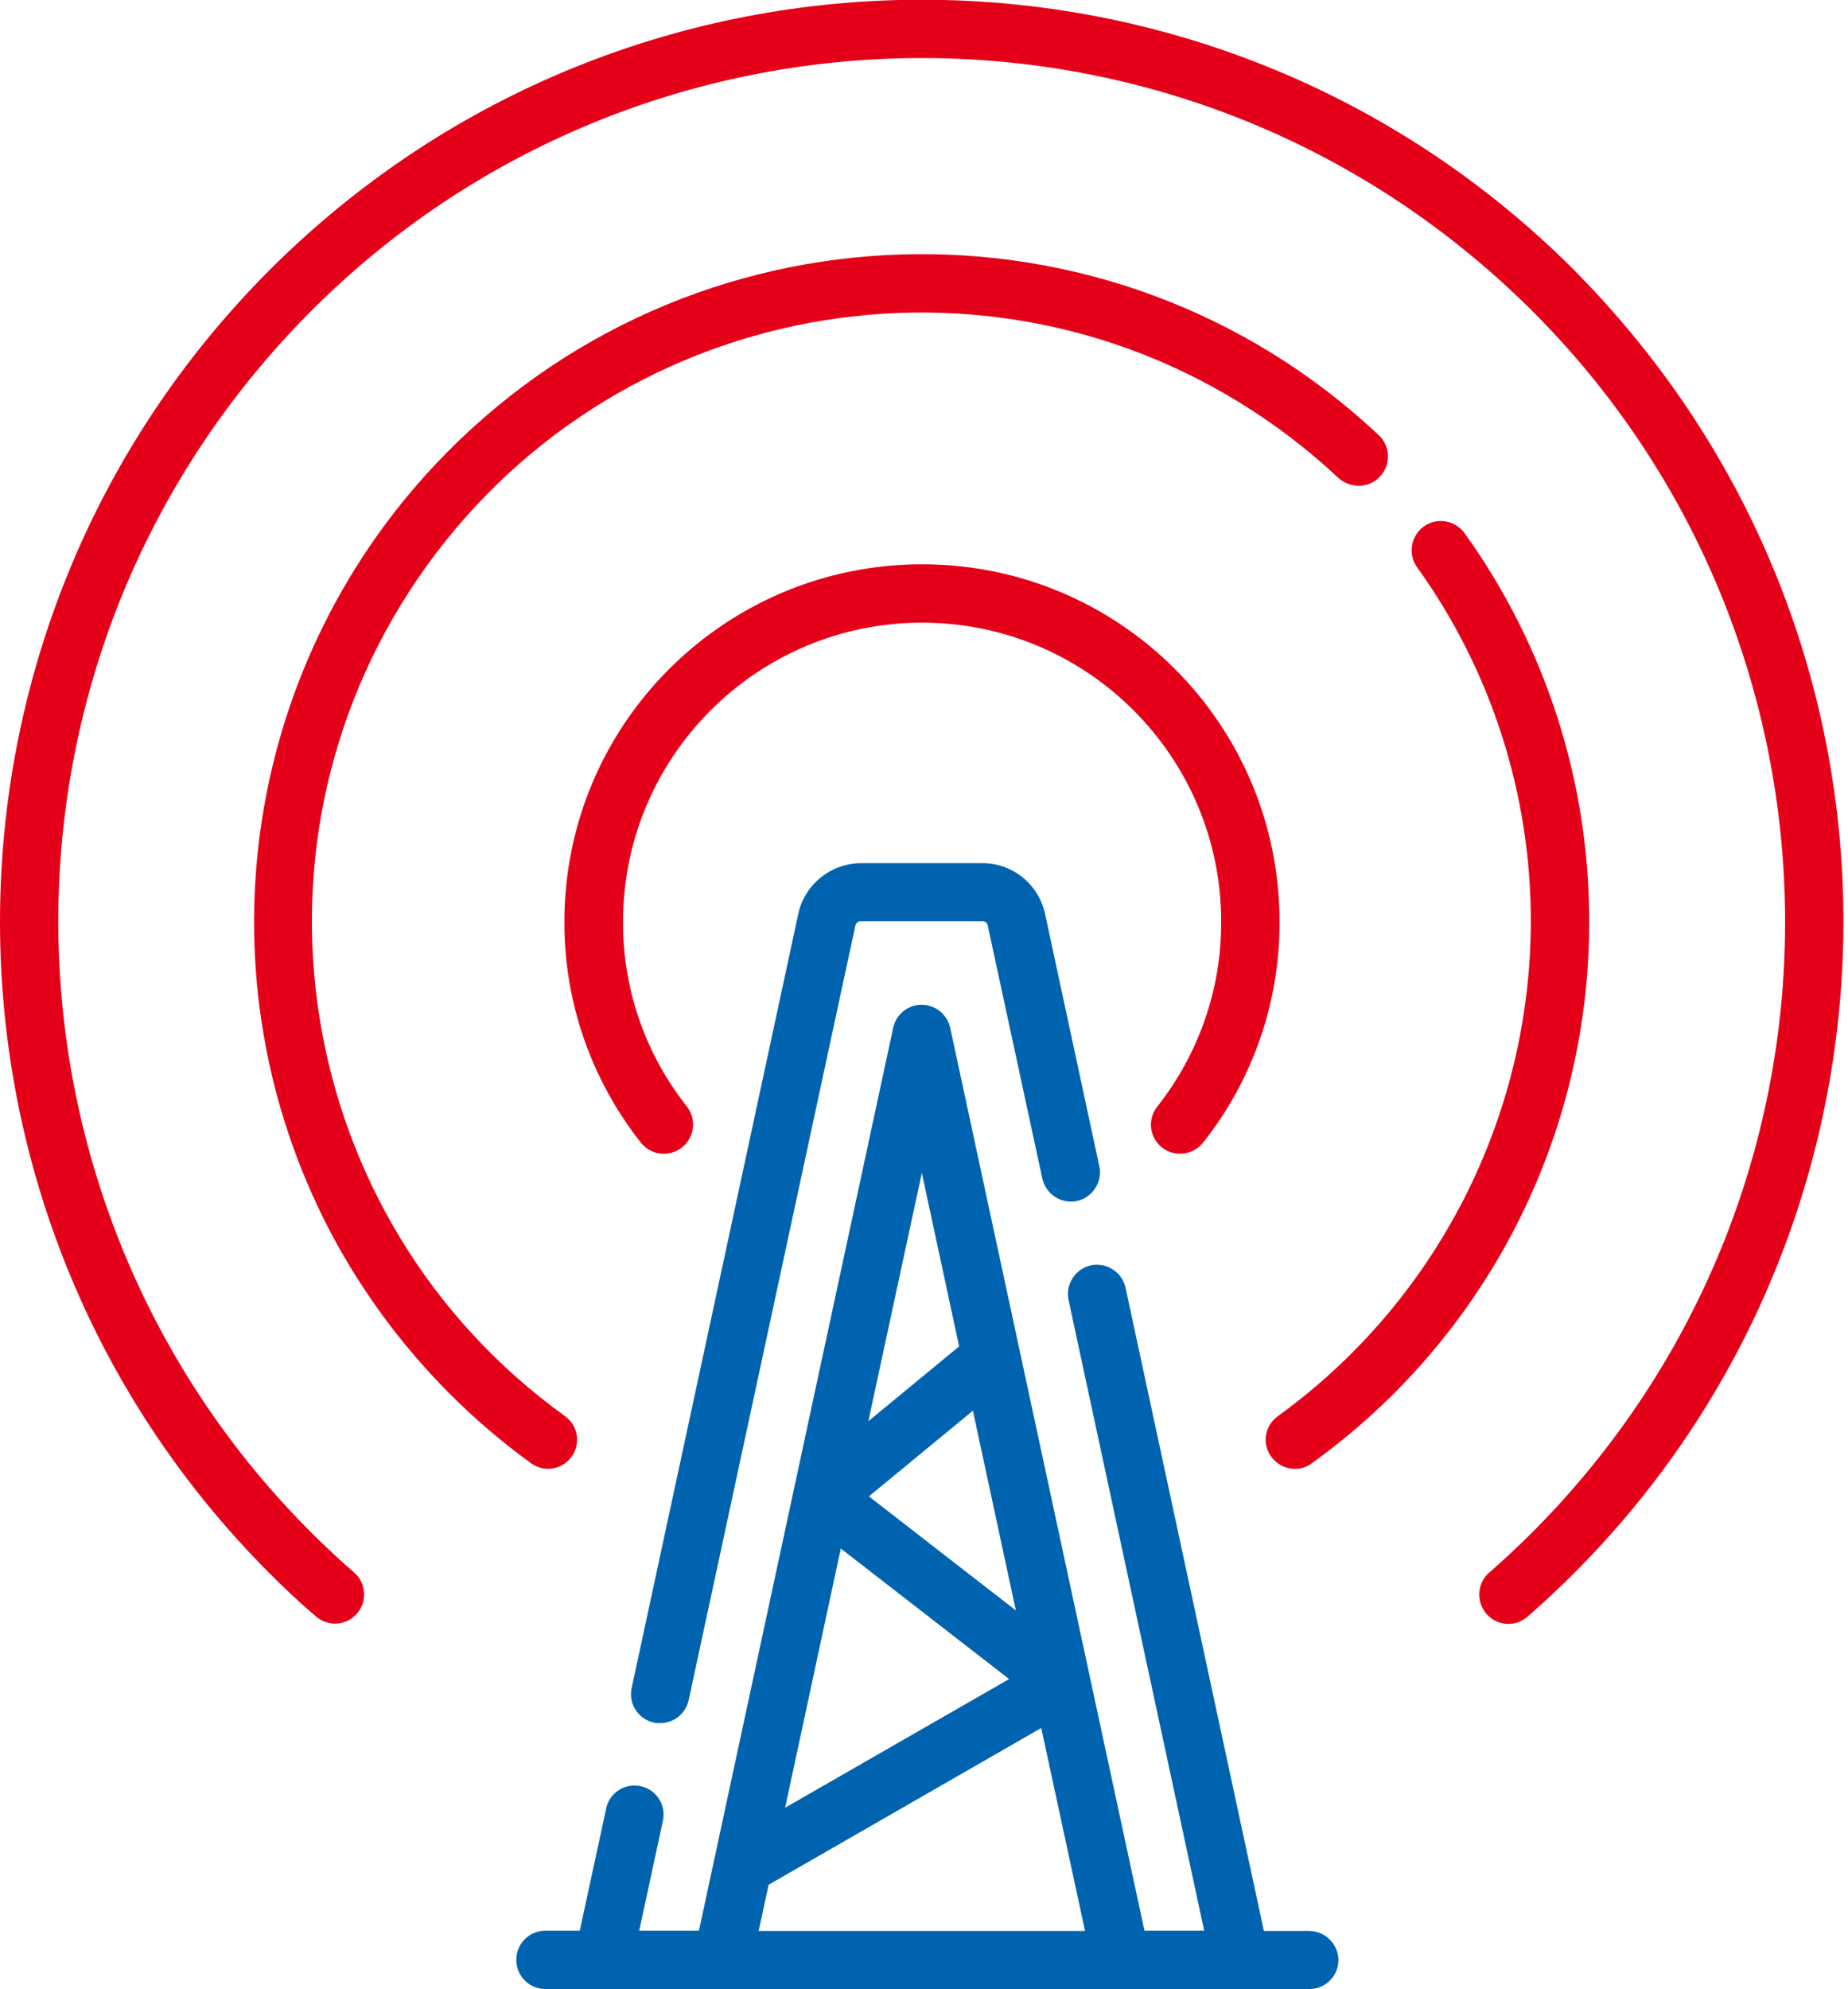 <?xml version="1.0" encoding="utf-8"?>
<!-- Generator: Adobe Illustrator 25.0.1, SVG Export Plug-In . SVG Version: 6.00 Build 0)  -->
<svg version="1.2" baseProfile="tiny" id="Layer_1" xmlns="http://www.w3.org/2000/svg" xmlns:xlink="http://www.w3.org/1999/xlink"
	 x="0px" y="0px" viewBox="0 0 68.4 73.61" overflow="visible" xml:space="preserve">
<g>
	<path id="Path_100" fill="#E50019" d="M43.01,42.46c0.19,0.15,0.42,0.23,0.67,0.23c0.33,0,0.64-0.15,0.85-0.41
		c1.84-2.32,2.84-5.2,2.83-8.17c0-7.31-5.92-13.23-13.23-13.23S20.89,26.8,20.89,34.11c-0.01,2.96,0.99,5.84,2.83,8.17
		c0.37,0.47,1.05,0.55,1.52,0.18s0.55-1.05,0.18-1.52c-1.54-1.95-2.37-4.35-2.36-6.83c0-6.11,4.96-11.07,11.07-11.07
		c6.11,0,11.07,4.96,11.07,11.07c0.01,2.48-0.83,4.89-2.36,6.83C42.46,41.41,42.54,42.09,43.01,42.46
		C43.01,42.46,43.01,42.46,43.01,42.46L43.01,42.46z"/>
	<path id="Path_101" fill="#E50019" d="M58.25,9.98C44.92-3.34,23.32-3.34,9.99,9.98c-13.32,13.33-13.32,34.93,0,48.25
		c0.55,0.55,1.11,1.08,1.7,1.58c0.45,0.39,1.13,0.35,1.52-0.1c0.39-0.45,0.35-1.13-0.1-1.52C-0.19,46.59-1.57,26.4,10.03,13.1
		c11.6-13.3,31.79-14.68,45.09-3.08c13.3,11.6,14.68,31.79,3.08,45.09c-0.95,1.09-1.98,2.12-3.08,3.08
		c-0.45,0.39-0.49,1.08-0.1,1.53c0.2,0.23,0.5,0.37,0.81,0.37c0.26,0,0.51-0.1,0.71-0.27c14.2-12.39,15.67-33.94,3.28-48.15
		C59.32,11.09,58.79,10.53,58.25,9.98L58.25,9.98z"/>
	<path id="Path_102" fill="#E50019" d="M58.82,34.11c0.01-5.16-1.6-10.19-4.61-14.38c-0.35-0.48-1.02-0.6-1.51-0.25
		c-0.48,0.35-0.6,1.02-0.25,1.51c2.75,3.82,4.22,8.42,4.21,13.12c-0.01,7.24-3.49,14.04-9.36,18.29c-0.49,0.35-0.6,1.02-0.25,1.5
		s1.02,0.6,1.5,0.25c0,0,0.01-0.01,0.01-0.01C55.01,49.5,58.83,42.05,58.82,34.11L58.82,34.11z"/>
	<path id="Path_103" fill="#E50019" d="M51.08,17.63c0.41-0.43,0.39-1.12-0.05-1.53c-9.95-9.34-25.58-8.85-34.93,1.1
		c-7.19,7.66-8.75,19.02-3.9,28.33c1.79,3.41,4.34,6.35,7.45,8.61c0.18,0.13,0.4,0.21,0.63,0.21c0.6,0,1.08-0.48,1.08-1.08
		c0-0.35-0.17-0.67-0.45-0.87c-10.1-7.28-12.39-21.37-5.11-31.47c7.28-10.1,21.37-12.39,31.47-5.11c0.79,0.57,1.55,1.19,2.26,1.86
		C49.99,18.09,50.68,18.07,51.08,17.63L51.08,17.63z"/>
	<path id="Path_104" fill="#0063B0" d="M36.37,31.94h-4.51c-1.11,0.01-2.07,0.78-2.31,1.86l-6.17,28.66
		c-0.13,0.58,0.24,1.15,0.82,1.28c0,0,0,0,0,0c0.07,0.02,0.15,0.02,0.23,0.02c0.51,0,0.95-0.35,1.06-0.85l6.17-28.66
		c0.02-0.09,0.1-0.16,0.19-0.16h4.51c0.1,0,0.18,0.06,0.2,0.16l2.02,9.36c0.13,0.58,0.7,0.95,1.28,0.83
		c0.58-0.13,0.95-0.7,0.83-1.28l-2.01-9.35C38.44,32.72,37.48,31.94,36.37,31.94L36.37,31.94z"/>
	<path id="Path_105" fill="#0063B0" d="M48.45,71.45h-1.67l-5.12-23.8c-0.13-0.58-0.7-0.95-1.28-0.83c-0.58,0.13-0.95,0.7-0.83,1.28
		l5.02,23.34h-2.21l-7.19-33.41c-0.13-0.58-0.7-0.95-1.28-0.83c-0.41,0.09-0.74,0.41-0.83,0.83l-7.19,33.41h-2.21l0.87-4.04
		c0.14-0.58-0.21-1.16-0.79-1.3c-0.58-0.14-1.16,0.21-1.3,0.79c0,0.02-0.01,0.04-0.01,0.06l-0.97,4.49h-1.27
		c-0.6,0-1.08,0.48-1.08,1.08c0,0.6,0.48,1.08,1.08,1.08h28.27c0.6,0,1.08-0.48,1.08-1.08C49.53,71.93,49.04,71.45,48.45,71.45
		L48.45,71.45z M32.16,55.37l3.85-3.17l1.59,7.39L32.16,55.37z M37.35,62.13l-8.29,4.76l2.06-9.59L37.35,62.13z M34.12,43.4
		l1.38,6.42l-3.36,2.77L34.12,43.4z M28.45,69.74l10.09-5.8l1.62,7.51H28.08L28.45,69.74z"/>
</g>
</svg>
